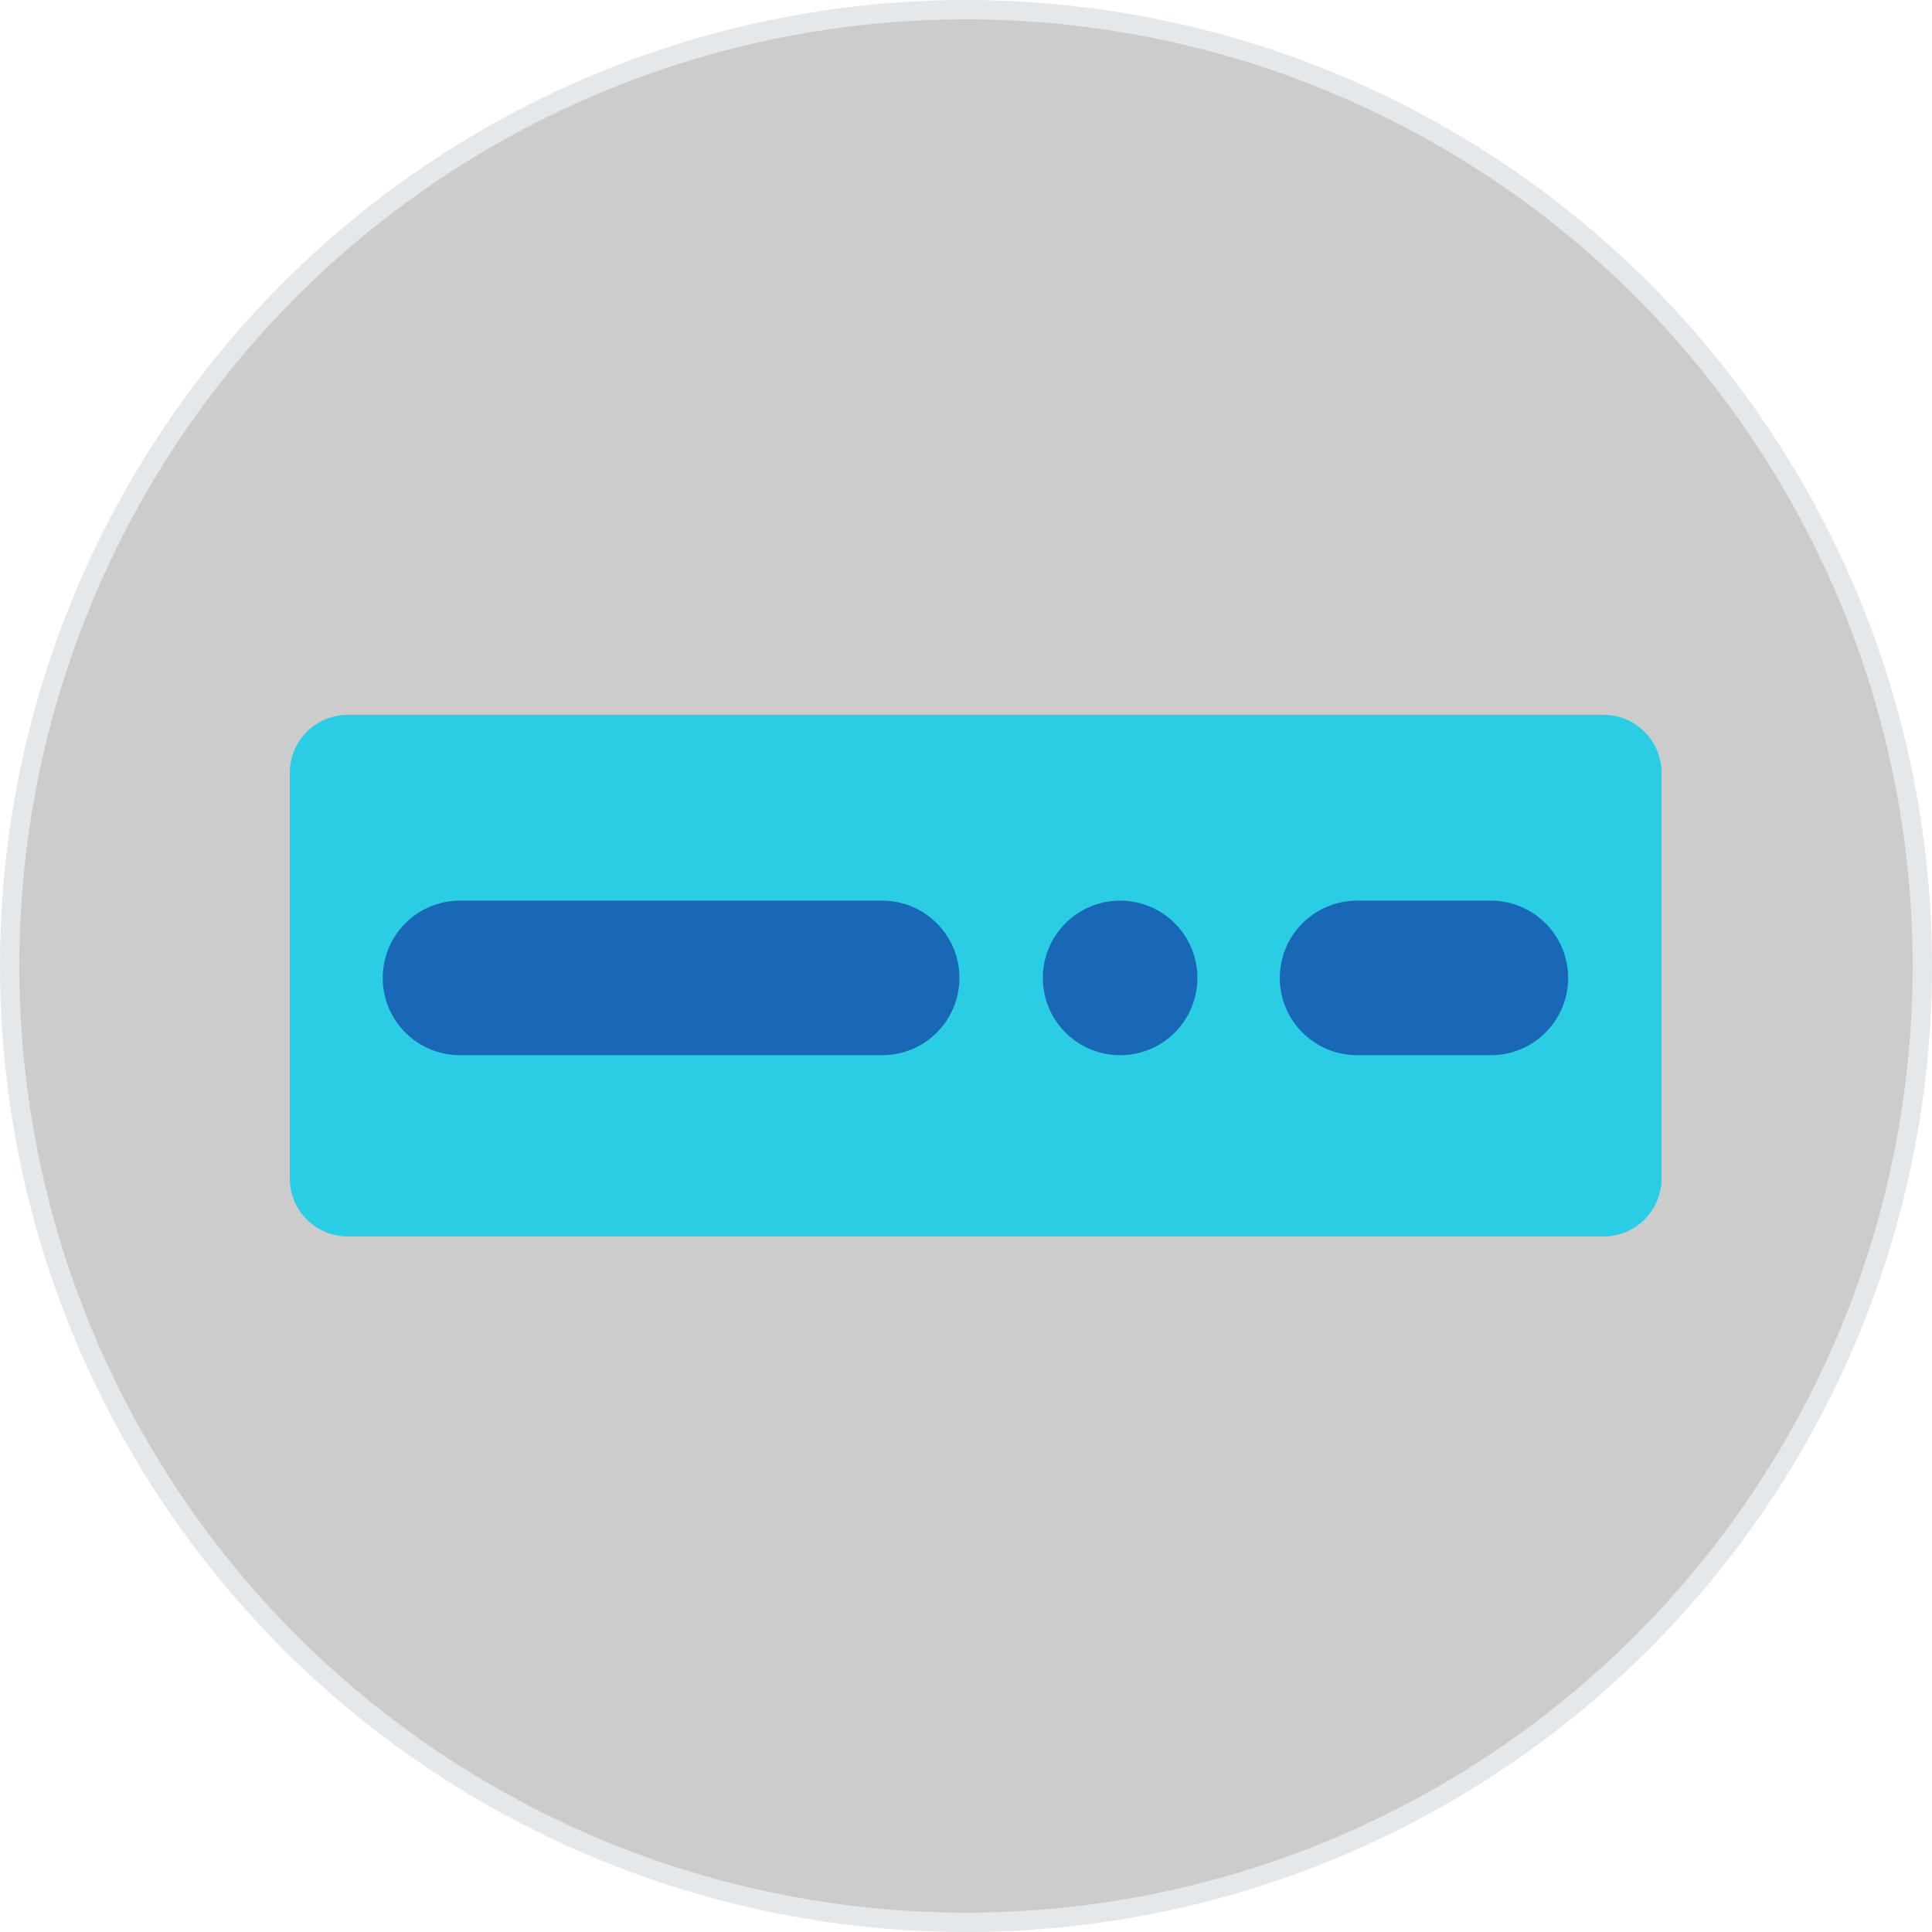 <svg xmlns="http://www.w3.org/2000/svg" width="100" height="100" fill="none" viewBox="0 0 100 100"><circle cx="50" cy="50" r="49.5" fill="#ccc" stroke="#E5E8EB"/><path fill="#2BCDE4" d="M15 40C15 38.343 16.343 37 18 37H83C84.657 37 86 38.343 86 40V61C86 62.657 84.657 64 83 64H18C16.343 64 15 62.657 15 61V40Z"/><path fill="#1868B7" d="M61.977 50.617C61.977 52.826 60.186 54.617 57.977 54.617C55.767 54.617 53.977 52.826 53.977 50.617C53.977 48.408 55.767 46.617 57.977 46.617C60.186 46.617 61.977 48.408 61.977 50.617Z"/><path fill="#1868B7" d="M19.81 50.617C19.81 48.408 21.6 46.617 23.81 46.617H45.66C47.869 46.617 49.66 48.408 49.66 50.617C49.66 52.826 47.869 54.617 45.66 54.617H23.81C21.6 54.617 19.81 52.826 19.81 50.617Z"/><path fill="#1868B7" d="M66.242 50.617C66.242 48.408 68.033 46.617 70.242 46.617H77.167C79.376 46.617 81.167 48.408 81.167 50.617C81.167 52.826 79.376 54.617 77.167 54.617H70.242C68.033 54.617 66.242 52.826 66.242 50.617Z"/></svg>